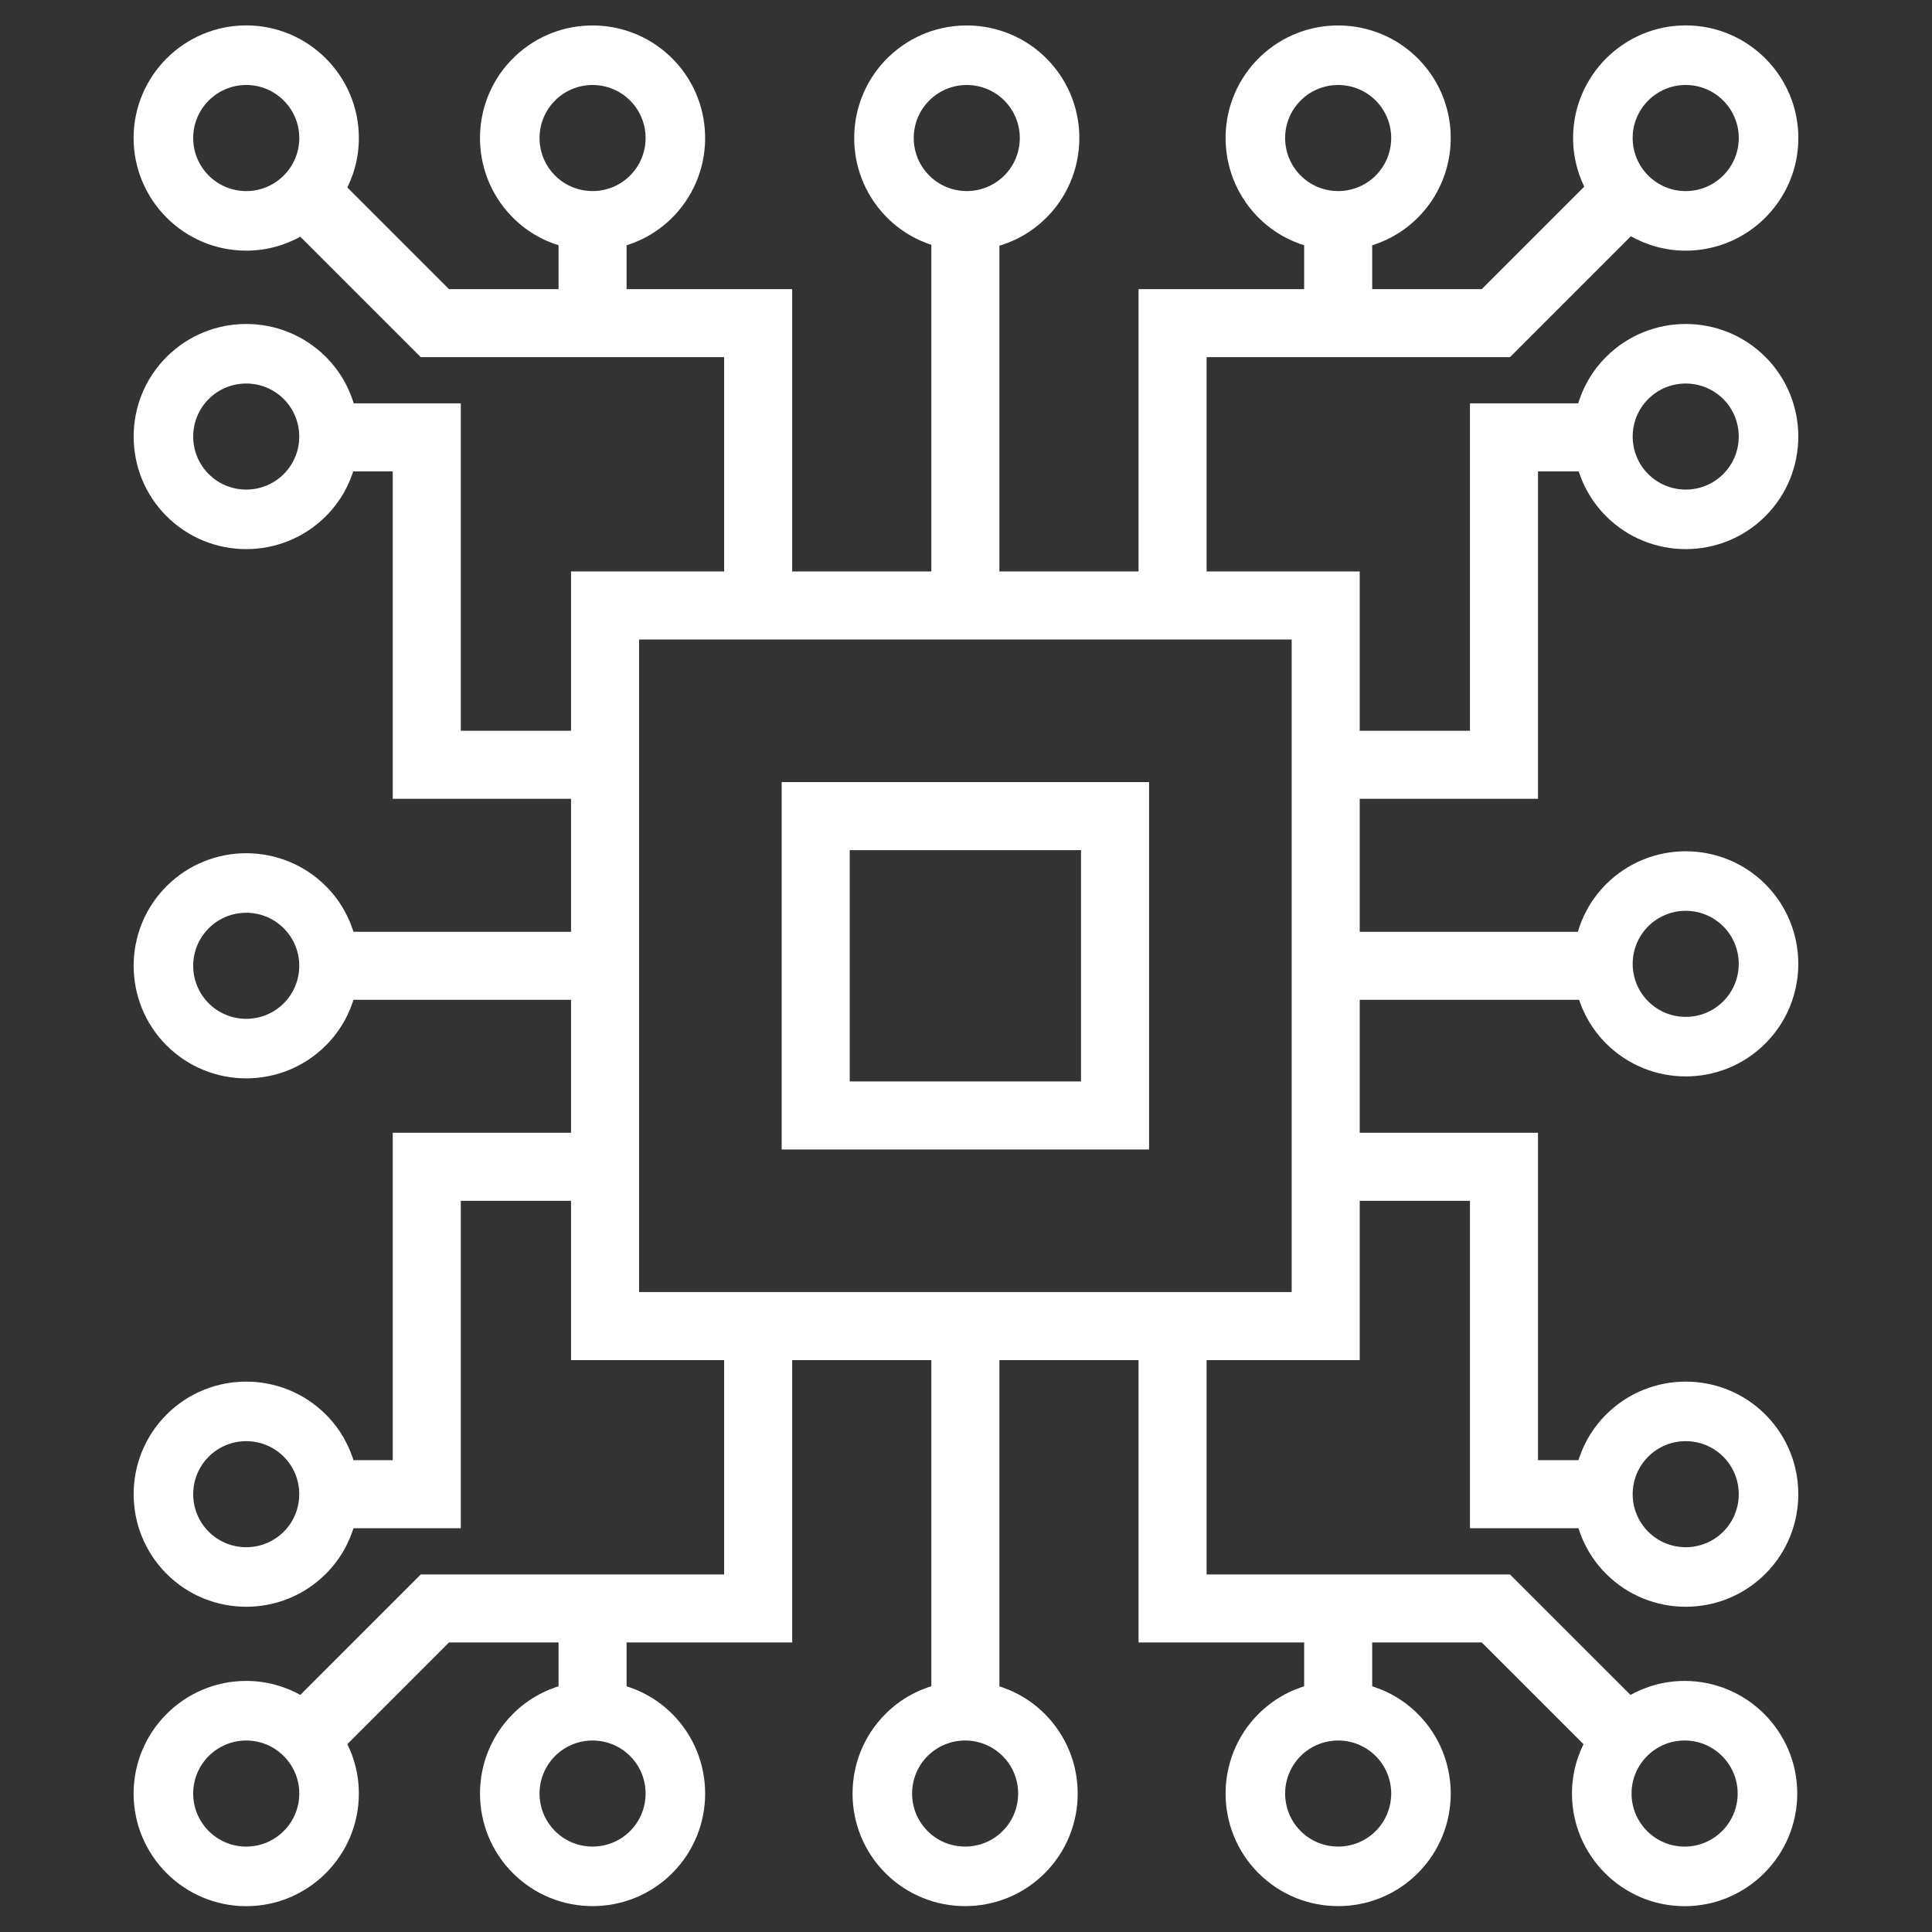 <?xml version="1.0" encoding="UTF-8" standalone="no"?>
<svg
   xmlns:dc="http://purl.org/dc/elements/1.1/"
   xmlns:cc="http://creativecommons.org/ns#"
   xmlns:rdf="http://www.w3.org/1999/02/22-rdf-syntax-ns#"
   xmlns:svg="http://www.w3.org/2000/svg"
   xmlns="http://www.w3.org/2000/svg"
   xmlns:sodipodi="http://sodipodi.sourceforge.net/DTD/sodipodi-0.dtd"
   xmlns:inkscape="http://www.inkscape.org/namespaces/inkscape"
   version="1.1"
   id="svg2"
   xml:space="preserve"
   width="2048"
   height="2048"
   viewBox="0 0 2048 2048"
   sodipodi:docname="CSS Circuit White.svg"
   inkscape:version="1.0.2-2 (e86c870879, 2021-01-15)"
   inkscape:export-filename="C:\Users\jerem\projects\css\logos-and-branding\CSS Circuit\CSS Circuit White.png"
   inkscape:export-xdpi="192"
   inkscape:export-ydpi="192"><rect x="0" y="0" width="2048" height="2048" fill="#333333" stroke="none"/><defs
     id="defs6"><clipPath
       clipPathUnits="userSpaceOnUse"
       id="clipPath26"><path
         d="M 0,809.243 H 2040 V 0 H 0 Z"
         id="path24"
         inkscape:connector-curvature="0" /></clipPath></defs><sodipodi:namedview
     pagecolor="#ffffff"
     bordercolor="#666666"
     borderopacity="1"
     objecttolerance="10"
     gridtolerance="10"
     guidetolerance="10"
     inkscape:pageopacity="0"
     inkscape:pageshadow="2"
     inkscape:window-width="1920"
     inkscape:window-height="1001"
     id="namedview4"
     showgrid="false"
     inkscape:zoom="0.2492647"
     inkscape:cx="-277.51186"
     inkscape:cy="471.64673"
     inkscape:window-x="-9"
     inkscape:window-y="-9"
     inkscape:window-maximized="1"
     inkscape:current-layer="g10"
     inkscape:document-rotation="0"
     inkscape:pagecheckerboard="true" /><g
     id="g10"
     inkscape:groupmode="layer"
     inkscape:label="CSS Logo"
     transform="matrix(1.333,0,0,-1.333,0,1078.991)"><g
       id="g152"
       transform="matrix(4.107,0,0,4.107,-894.092,-1689.819)"
       style="fill:#ffffff"><path
         inkscape:connector-curvature="0"
         id="path60"
         style="fill:#ffffff;fill-opacity:1;fill-rule:nonzero;stroke:none"
         d="m 427.014,399.141 h -44.783 v 44.784 h 44.783 z m 13.177,57.96 h -71.137 v -71.136 h 71.137 z" /><path
         inkscape:connector-curvature="0"
         id="path62"
         style="fill:#ffffff;fill-opacity:1;fill-rule:nonzero;stroke:none"
         d="m 467.803,358.353 h -126.36 v 126.36 h 126.36 z m 13.176,69.768 v 25.743 h 34.52 v 63.393 h 10.752 l -0.188,13.176 h -23.74 v -63.392 h -21.344 v 30.849 h -29.648 v 41.491 h 58.74 l 25.784,25.783 -10.004,8.631 -21.238,-21.238 h -21.219 v 9.422 h -13.176 v -9.422 h -32.064 v -54.667 h -26.944 v 64.089 h -13.177 v -64.089 h -26.943 v 54.667 h -32.064 v 9.114 l -13.176,0.222 v -9.336 h -21.22 l -22.018,22.02 -9.317,-9.318 25.878,-25.878 h 58.74 v -41.491 h -29.647 v -30.849 h -21.344 v 63.392 h -24.639 v -13.176 h 11.463 v -63.393 h 34.52 v -25.743 h -45.983 v -13.176 h 45.983 v -25.743 h -34.52 v -63.393 h -11.358 l -0.22,-13.176 h 24.754 v 63.393 h 21.344 v -30.85 h 29.647 v -41.492 h -58.74 l -25.109,-25.108 9.856,-8.78 20.71,20.712 h 21.22 v -10.929 h 13.176 v 10.929 h 32.064 v 54.668 h 26.943 v -65.597 h 13.177 v 65.597 h 26.944 v -54.668 h 32.064 v -10.929 h 13.176 v 10.929 h 21.219 l 21.265,-21.264 9.473,9.163 -25.28,25.277 h -58.74 v 41.492 h 29.648 v 30.85 h 21.344 v -63.393 h 23.873 v 13.176 h -10.697 v 63.393 h -34.52 v 25.743 h 45.217 v 13.176 z" /><g
         transform="translate(265.377,571.538)"
         id="g64"
         style="fill:#ffffff"><path
           inkscape:connector-curvature="0"
           id="path66"
           style="fill:#ffffff;fill-opacity:1;fill-rule:nonzero;stroke:none"
           d="m 0,0 c -5.665,0 -10.273,4.608 -10.273,10.272 0,5.665 4.608,10.273 10.273,10.273 5.664,0 10.272,-4.608 10.272,-10.273 C 10.272,4.608 5.664,0 0,0 m 18.934,-0.504 c 1.819,3.182 2.874,6.856 2.874,10.776 0,12.025 -9.783,21.808 -21.808,21.808 -12.025,0 -21.809,-9.783 -21.809,-21.808 0,-12.024 9.784,-21.807 21.809,-21.807 3.921,0 7.594,1.055 10.777,2.873 l 0.602,-0.603 8.158,8.158 z" /></g><g
         transform="translate(272.64,516.745)"
         id="g68"
         style="fill:#ffffff"><path
           inkscape:connector-curvature="0"
           id="path70"
           style="fill:#ffffff;fill-opacity:1;fill-rule:nonzero;stroke:none"
           d="m 0,0 c -4.006,-4.006 -10.523,-4.005 -14.528,0 -4.005,4.005 -4.005,10.521 0.001,14.527 4.005,4.006 10.522,4.006 14.527,0 C 4.005,10.522 4.005,4.005 0,0 m 13.745,13.032 c -0.964,3.536 -2.816,6.88 -5.588,9.652 -8.503,8.503 -22.338,8.503 -30.841,0 -8.503,-8.503 -8.503,-22.338 -10e-4,-30.841 8.503,-8.503 22.338,-8.503 30.842,0 2.772,2.773 4.624,6.116 5.588,9.653 h 0.853 v 11.536 z" /></g><g
         transform="translate(272.64,414.269)"
         id="g72"
         style="fill:#ffffff"><path
           inkscape:connector-curvature="0"
           id="path74"
           style="fill:#ffffff;fill-opacity:1;fill-rule:nonzero;stroke:none"
           d="m 0,0 c -4.006,-4.005 -10.523,-4.005 -14.528,0 -4.005,4.005 -4.005,10.522 0.001,14.527 4.005,4.006 10.522,4.006 14.527,0 C 4.005,10.522 4.005,4.005 0,0 m 13.745,13.032 c -0.964,3.536 -2.816,6.88 -5.588,9.653 -8.503,8.502 -22.338,8.502 -30.841,-10e-4 -8.503,-8.503 -8.503,-22.338 -10e-4,-30.841 8.503,-8.503 22.338,-8.503 30.842,0 2.772,2.773 4.624,6.116 5.588,9.653 h 0.853 v 11.536 z" /></g><g
         transform="translate(272.64,311.957)"
         id="g76"
         style="fill:#ffffff"><path
           inkscape:connector-curvature="0"
           id="path78"
           style="fill:#ffffff;fill-opacity:1;fill-rule:nonzero;stroke:none"
           d="m 0,0 c -4.006,-4.006 -10.523,-4.005 -14.528,0 -4.005,4.005 -4.005,10.521 0.001,14.527 4.005,4.006 10.522,4.006 14.527,0 C 4.005,10.522 4.005,4.006 0,0 m 13.745,13.032 c -0.964,3.536 -2.816,6.88 -5.588,9.653 -8.503,8.502 -22.338,8.502 -30.841,0 -8.503,-8.504 -8.503,-22.339 -10e-4,-30.842 8.503,-8.503 22.338,-8.503 30.842,10e-4 2.772,2.772 4.624,6.115 5.588,9.652 h 0.853 v 11.536 z" /></g><g
         transform="translate(275.649,261.256)"
         id="g80"
         style="fill:#ffffff"><path
           inkscape:connector-curvature="0"
           id="path82"
           style="fill:#ffffff;fill-opacity:1;fill-rule:nonzero;stroke:none"
           d="m 0,0 c 0,-5.664 -4.608,-10.272 -10.272,-10.272 -5.665,0 -10.273,4.608 -10.273,10.272 0,5.665 4.608,10.272 10.273,10.272 C -4.608,10.272 0,5.665 0,0 m 0.505,18.935 c -3.183,1.819 -6.857,2.874 -10.777,2.874 -12.025,0 -21.808,-9.784 -21.808,-21.809 0,-12.025 9.783,-21.808 21.808,-21.808 12.024,0 21.807,9.783 21.807,21.808 0,3.921 -1.054,7.595 -2.873,10.777 l 0.603,0.603 -8.158,8.157 z" /></g><g
         transform="translate(339.701,268.52)"
         id="g84"
         style="fill:#ffffff"><path
           inkscape:connector-curvature="0"
           id="path86"
           style="fill:#ffffff;fill-opacity:1;fill-rule:nonzero;stroke:none"
           d="m 0,0 c 4.006,-4.005 4.005,-10.522 0,-14.527 -4.005,-4.006 -10.522,-4.006 -14.527,0 -4.006,4.006 -4.006,10.522 0,14.527 C -10.522,4.006 -4.005,4.006 0,0 m -13.032,13.746 c -3.536,-0.965 -6.88,-2.816 -9.652,-5.589 -8.503,-8.503 -8.503,-22.338 0,-30.841 8.503,-8.503 22.338,-8.503 30.841,-10e-4 8.503,8.503 8.503,22.338 0,30.842 -2.773,2.773 -6.116,4.624 -9.653,5.589 v 0.852 h -11.536 z" /></g><g
         transform="translate(411.838,268.52)"
         id="g88"
         style="fill:#ffffff"><path
           inkscape:connector-curvature="0"
           id="path90"
           style="fill:#ffffff;fill-opacity:1;fill-rule:nonzero;stroke:none"
           d="m 0,0 c 4.006,-4.005 4.006,-10.522 0,-14.527 -4.005,-4.006 -10.521,-4.006 -14.527,0 -4.006,4.006 -4.006,10.522 0,14.527 C -10.522,4.006 -4.005,4.006 0,0 m -13.032,13.746 c -3.536,-0.965 -6.88,-2.816 -9.652,-5.589 -8.503,-8.503 -8.503,-22.338 0,-30.841 8.503,-8.503 22.339,-8.503 30.841,-10e-4 8.503,8.503 8.503,22.338 0,30.842 -2.773,2.773 -6.116,4.624 -9.653,5.589 v 0.852 h -11.536 z" /></g><g
         transform="translate(484.069,268.52)"
         id="g92"
         style="fill:#ffffff"><path
           inkscape:connector-curvature="0"
           id="path94"
           style="fill:#ffffff;fill-opacity:1;fill-rule:nonzero;stroke:none"
           d="m 0,0 c 4.006,-4.005 4.006,-10.522 0,-14.527 -4.005,-4.006 -10.521,-4.006 -14.527,0 -4.005,4.006 -4.005,10.522 0,14.527 C -10.522,4.006 -4.005,4.006 0,0 m -13.031,13.746 c -3.537,-0.965 -6.88,-2.816 -9.653,-5.589 -8.503,-8.503 -8.503,-22.338 0,-30.841 8.503,-8.503 22.339,-8.503 30.841,-10e-4 8.503,8.503 8.503,22.338 0,30.842 -2.773,2.773 -6.115,4.624 -9.653,5.589 v 0.852 h -11.535 z" /></g><g
         transform="translate(543.887,271.528)"
         id="g96"
         style="fill:#ffffff"><path
           inkscape:connector-curvature="0"
           id="path98"
           style="fill:#ffffff;fill-opacity:1;fill-rule:nonzero;stroke:none"
           d="m 0,0 c 5.665,0 10.273,-4.608 10.273,-10.272 0,-5.665 -4.608,-10.273 -10.273,-10.273 -5.665,0 -10.272,4.608 -10.272,10.273 C -10.272,-4.608 -5.665,0 0,0 m -18.934,0.505 c -1.819,-3.183 -2.874,-6.857 -2.874,-10.777 0,-12.025 9.783,-21.808 21.808,-21.808 12.025,0 21.809,9.783 21.809,21.808 0,12.024 -9.784,21.807 -21.809,21.807 -3.921,0 -7.594,-1.055 -10.777,-2.873 l -0.603,0.603 -8.157,-8.158 z" /></g><g
         transform="translate(533.829,581.81)"
         id="g100"
         style="fill:#ffffff"><path
           inkscape:connector-curvature="0"
           id="path102"
           style="fill:#ffffff;fill-opacity:1;fill-rule:nonzero;stroke:none"
           d="m 0,0 c 0,5.665 4.608,10.273 10.272,10.273 5.665,0 10.272,-4.608 10.272,-10.273 0,-5.664 -4.607,-10.272 -10.272,-10.272 C 4.608,-10.272 0,-5.664 0,0 m -0.505,-18.934 c 3.183,-1.819 6.856,-2.874 10.777,-2.874 12.025,0 21.808,9.784 21.808,21.808 0,12.026 -9.783,21.809 -21.808,21.809 -12.024,0 -21.808,-9.783 -21.808,-21.809 0,-3.921 1.055,-7.594 2.874,-10.777 l -0.603,-0.602 8.158,-8.158 z" /></g><g
         transform="translate(536.838,531.272)"
         id="g104"
         style="fill:#ffffff"><path
           inkscape:connector-curvature="0"
           id="path106"
           style="fill:#ffffff;fill-opacity:1;fill-rule:nonzero;stroke:none"
           d="M 0,0 C 4.006,4.006 10.522,4.006 14.528,0 18.533,-4.005 18.533,-10.521 14.527,-14.527 10.522,-18.532 4.005,-18.532 0,-14.527 -4.005,-10.522 -4.005,-4.005 0,0 m -13.746,-13.032 c 0.965,-3.536 2.817,-6.88 5.589,-9.652 8.503,-8.503 22.338,-8.503 30.841,0 8.503,8.503 8.503,22.339 10e-4,30.841 -8.503,8.503 -22.338,8.503 -30.842,0 -2.772,-2.773 -4.624,-6.115 -5.589,-9.653 h -0.852 v -11.536 z" /></g><g
         transform="translate(536.838,429.173)"
         id="g108"
         style="fill:#ffffff"><path
           inkscape:connector-curvature="0"
           id="path110"
           style="fill:#ffffff;fill-opacity:1;fill-rule:nonzero;stroke:none"
           d="M 0,0 C 4.006,4.006 10.522,4.005 14.528,0 18.533,-4.005 18.533,-10.521 14.527,-14.527 10.522,-18.533 4.005,-18.533 0,-14.527 -4.005,-10.522 -4.005,-4.005 0,0 m -13.746,-13.032 c 0.965,-3.536 2.817,-6.88 5.589,-9.652 8.503,-8.503 22.338,-8.503 30.841,0 8.503,8.503 8.503,22.338 10e-4,30.841 -8.503,8.503 -22.338,8.503 -30.842,0 -2.772,-2.773 -4.624,-6.116 -5.589,-9.653 h -0.852 v -11.536 z" /></g><g
         transform="translate(536.838,326.484)"
         id="g112"
         style="fill:#ffffff"><path
           inkscape:connector-curvature="0"
           id="path114"
           style="fill:#ffffff;fill-opacity:1;fill-rule:nonzero;stroke:none"
           d="M 0,0 C 4.006,4.006 10.522,4.006 14.528,0 18.533,-4.005 18.533,-10.521 14.527,-14.527 10.522,-18.532 4.005,-18.532 0,-14.527 -4.005,-10.522 -4.005,-4.005 0,0 m -13.746,-13.032 c 0.965,-3.536 2.817,-6.88 5.589,-9.653 8.503,-8.502 22.338,-8.502 30.841,0 8.503,8.504 8.503,22.339 10e-4,30.842 C 14.182,16.66 0.347,16.66 -8.157,8.156 -10.929,5.384 -12.781,2.041 -13.746,-1.496 h -0.852 v -11.536 z" /></g><g
         transform="translate(325.038,574.686)"
         id="g116"
         style="fill:#ffffff"><path
           inkscape:connector-curvature="0"
           id="path118"
           style="fill:#ffffff;fill-opacity:1;fill-rule:nonzero;stroke:none"
           d="M 0,0 C -3.929,4.081 -3.806,10.597 0.275,14.525 4.355,18.454 10.871,18.331 14.8,14.25 18.729,10.169 18.605,3.654 14.524,-0.275 10.444,-4.204 3.928,-4.08 0,0 m 12.769,-13.99 c 3.554,0.898 6.932,2.685 9.756,5.405 8.662,8.34 8.925,22.173 0.584,30.835 -8.34,8.663 -22.173,8.925 -30.835,0.585 C -16.389,14.495 -16.651,0.662 -8.31,-8 c 2.72,-2.825 6.027,-4.74 9.545,-5.771 l -0.016,-0.853 11.533,-0.218 z" /></g><g
         transform="translate(397.494,574.686)"
         id="g120"
         style="fill:#ffffff"><path
           inkscape:connector-curvature="0"
           id="path122"
           style="fill:#ffffff;fill-opacity:1;fill-rule:nonzero;stroke:none"
           d="M 0,0 C -3.929,4.081 -3.806,10.597 0.275,14.525 4.355,18.454 10.871,18.331 14.8,14.25 18.729,10.169 18.605,3.654 14.525,-0.275 10.444,-4.204 3.929,-4.08 0,0 m 12.769,-13.99 c 3.554,0.898 6.932,2.685 9.756,5.405 8.663,8.34 8.925,22.173 0.585,30.835 C 14.769,30.913 0.936,31.175 -7.726,22.835 -16.389,14.495 -16.65,0.662 -8.31,-8 c 2.72,-2.825 6.027,-4.74 9.545,-5.771 l -0.016,-0.853 11.534,-0.218 z" /></g><g
         transform="translate(469.406,574.686)"
         id="g124"
         style="fill:#ffffff"><path
           inkscape:connector-curvature="0"
           id="path126"
           style="fill:#ffffff;fill-opacity:1;fill-rule:nonzero;stroke:none"
           d="M 0,0 C -3.929,4.081 -3.806,10.597 0.275,14.525 4.355,18.454 10.871,18.331 14.8,14.25 18.729,10.169 18.605,3.654 14.525,-0.275 10.444,-4.204 3.929,-4.08 0,0 m 12.769,-13.99 c 3.554,0.898 6.932,2.685 9.756,5.405 8.663,8.34 8.925,22.173 0.585,30.835 C 14.769,30.913 0.936,31.175 -7.726,22.835 -16.389,14.495 -16.65,0.662 -8.31,-8 c 2.72,-2.825 6.027,-4.74 9.545,-5.771 l -0.016,-0.853 11.534,-0.218 z" /></g></g></g></svg>
